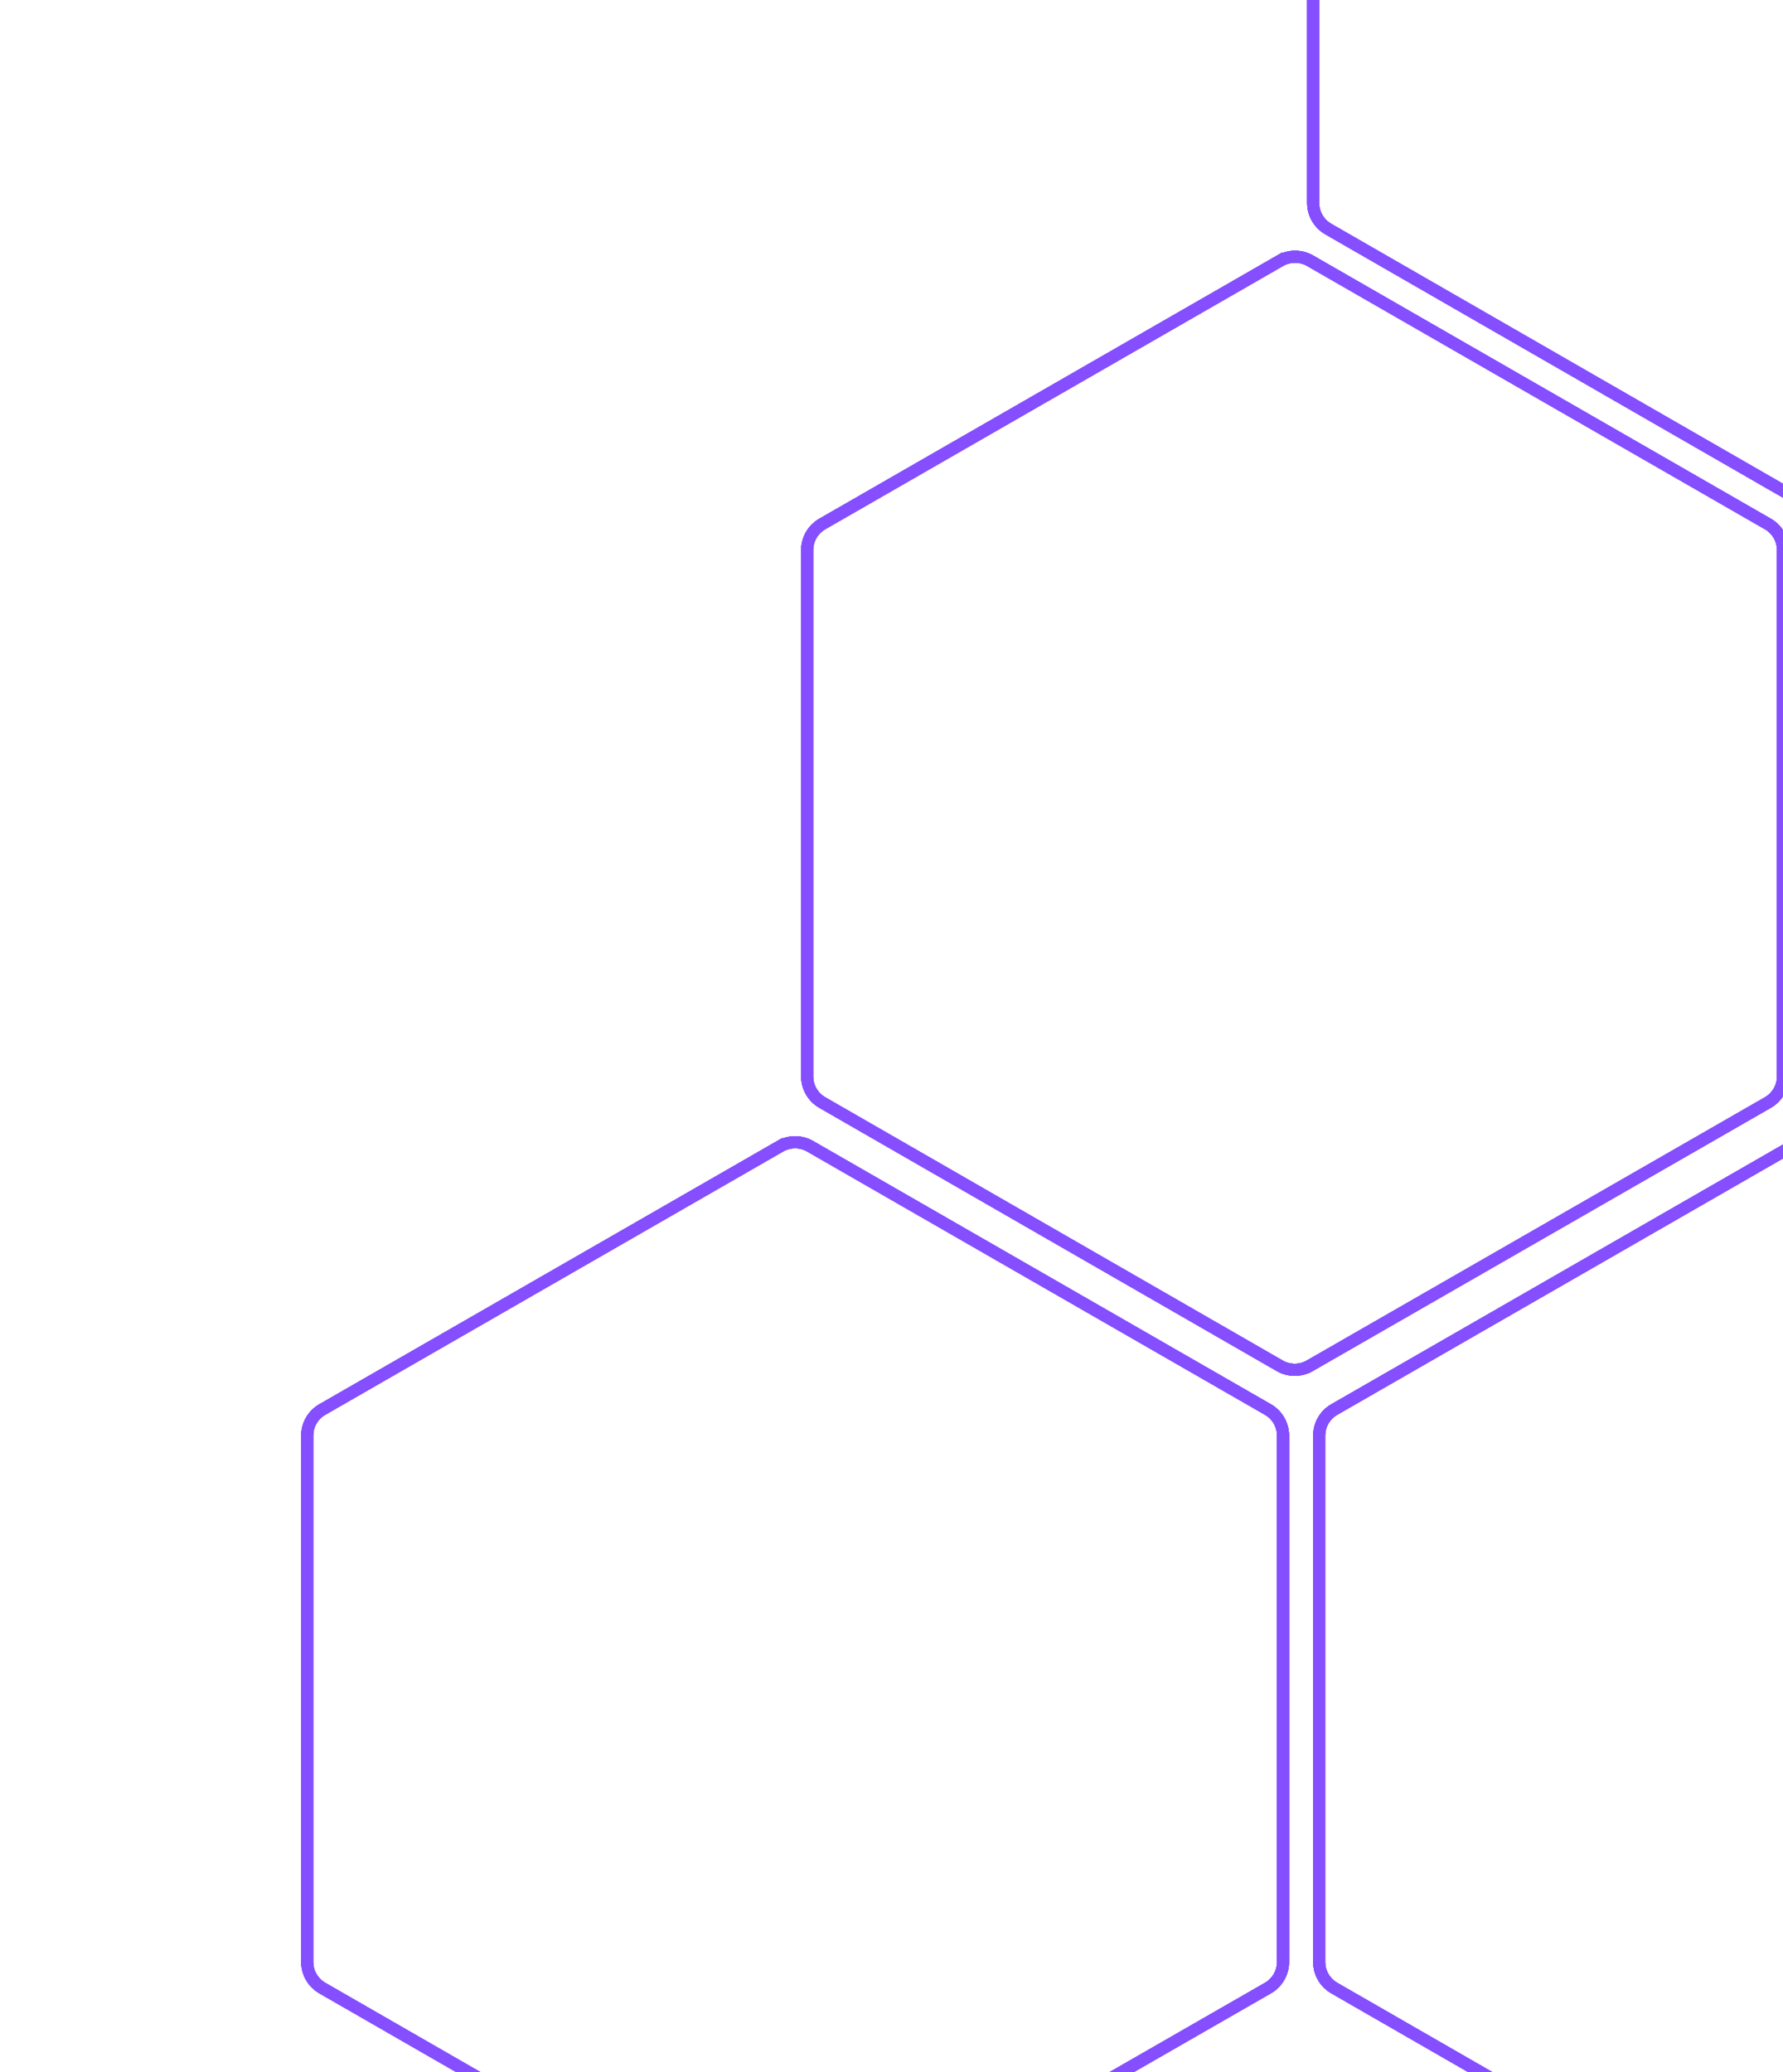 <svg width="296" height="344" viewBox="0 0 296 344" fill="none" xmlns="http://www.w3.org/2000/svg">
<path d="M301.433 81.721L377.491 38.02C379.043 37.129 380 35.475 380 33.685V-53.686C380 -55.475 379.044 -57.128 377.492 -58.02L301.492 -101.72C299.949 -102.608 298.051 -102.608 296.508 -101.72L297.006 -100.854L296.508 -101.72L220.508 -58.02C218.956 -57.128 218 -55.475 218 -53.686V33.687C218 35.476 218.956 37.128 220.506 38.02L296.449 81.72C297.991 82.607 299.89 82.608 301.433 81.721Z" stroke="#854EFF" stroke-width="2"/>
<path d="M301.184 81.288L377.242 37.587C378.639 36.784 379.5 35.296 379.5 33.685V-53.686C379.5 -55.296 378.639 -56.784 377.243 -57.587L301.243 -101.287C299.854 -102.086 298.146 -102.086 296.757 -101.287L220.757 -57.587C219.361 -56.784 218.5 -55.296 218.5 -53.686V33.687C218.5 35.297 219.36 36.784 220.756 37.587L296.698 81.286C298.086 82.085 299.795 82.086 301.184 81.288Z" stroke="#D9C8FF"/>
<g filter="url(#filter0_f_1565_17731)">
<path d="M301.433 81.721L377.491 38.02C379.043 37.129 380 35.475 380 33.685V-53.686C380 -55.475 379.044 -57.128 377.492 -58.02L301.492 -101.72C299.949 -102.608 298.051 -102.608 296.508 -101.72L297.006 -100.854L296.508 -101.72L220.508 -58.02C218.956 -57.128 218 -55.475 218 -53.686V33.687C218 35.476 218.956 37.128 220.506 38.02L296.449 81.72C297.991 82.607 299.89 82.608 301.433 81.721Z" stroke="#854EFF" stroke-width="2"/>
</g>
<g filter="url(#filter1_f_1565_17731)">
<path d="M301.433 81.721L377.491 38.02C379.043 37.129 380 35.475 380 33.685V-53.686C380 -55.475 379.044 -57.128 377.492 -58.02L301.492 -101.72C299.949 -102.608 298.051 -102.608 296.508 -101.72L297.006 -100.854L296.508 -101.72L220.508 -58.02C218.956 -57.128 218 -55.475 218 -53.686V33.687C218 35.476 218.956 37.128 220.506 38.02L296.449 81.72C297.991 82.607 299.89 82.608 301.433 81.721Z" stroke="#854EFF" stroke-width="2"/>
</g>
<g filter="url(#filter2_f_1565_17731)">
<path d="M301.433 81.721L377.491 38.02C379.043 37.129 380 35.475 380 33.685V-53.686C380 -55.475 379.044 -57.128 377.492 -58.02L301.492 -101.72C299.949 -102.608 298.051 -102.608 296.508 -101.72L297.006 -100.854L296.508 -101.72L220.508 -58.02C218.956 -57.128 218 -55.475 218 -53.686V33.687C218 35.476 218.956 37.128 220.506 38.02L296.449 81.72C297.991 82.607 299.89 82.608 301.433 81.721Z" stroke="#854EFF" stroke-width="2"/>
</g>
<g filter="url(#filter3_f_1565_17731)">
<path d="M301.433 81.721L377.491 38.02C379.043 37.129 380 35.475 380 33.685V-53.686C380 -55.475 379.044 -57.128 377.492 -58.02L301.492 -101.72C299.949 -102.608 298.051 -102.608 296.508 -101.72L297.006 -100.854L296.508 -101.72L220.508 -58.02C218.956 -57.128 218 -55.475 218 -53.686V33.687C218 35.476 218.956 37.128 220.506 38.02L296.449 81.72C297.991 82.607 299.89 82.608 301.433 81.721Z" stroke="#854EFF" stroke-width="2"/>
</g>
<path d="M217.433 226.721L293.491 183.02C295.043 182.129 296 180.475 296 178.685V91.314C296 89.525 295.044 87.872 293.492 86.98L217.492 43.28C215.949 42.392 214.051 42.392 212.508 43.28L213.006 44.147L212.508 43.28L136.508 86.98C134.956 87.872 134 89.525 134 91.314V178.687C134 180.476 134.956 182.128 136.506 183.02L212.449 226.72C213.991 227.607 215.89 227.608 217.433 226.721Z" stroke="#854EFF" stroke-width="2"/>
<path d="M217.184 226.288L293.242 182.587C294.639 181.784 295.5 180.296 295.5 178.685V91.314C295.5 89.704 294.639 88.216 293.243 87.413L217.243 43.713C215.854 42.914 214.146 42.914 212.757 43.713L136.757 87.413C135.361 88.216 134.5 89.704 134.5 91.314V178.687C134.5 180.297 135.36 181.784 136.756 182.587L212.698 226.286C214.086 227.085 215.795 227.086 217.184 226.288Z" stroke="#D9C8FF"/>
<g filter="url(#filter4_f_1565_17731)">
<path d="M217.433 226.721L293.491 183.02C295.043 182.129 296 180.475 296 178.685V91.314C296 89.525 295.044 87.872 293.492 86.98L217.492 43.28C215.949 42.392 214.051 42.392 212.508 43.28L213.006 44.147L212.508 43.28L136.508 86.98C134.956 87.872 134 89.525 134 91.314V178.687C134 180.476 134.956 182.128 136.506 183.02L212.449 226.72C213.991 227.607 215.89 227.608 217.433 226.721Z" stroke="#854EFF" stroke-width="2"/>
</g>
<g filter="url(#filter5_f_1565_17731)">
<path d="M217.433 226.721L293.491 183.02C295.043 182.129 296 180.475 296 178.685V91.314C296 89.525 295.044 87.872 293.492 86.98L217.492 43.28C215.949 42.392 214.051 42.392 212.508 43.28L213.006 44.147L212.508 43.28L136.508 86.98C134.956 87.872 134 89.525 134 91.314V178.687C134 180.476 134.956 182.128 136.506 183.02L212.449 226.72C213.991 227.607 215.89 227.608 217.433 226.721Z" stroke="#854EFF" stroke-width="2"/>
</g>
<g filter="url(#filter6_f_1565_17731)">
<path d="M217.433 226.721L293.491 183.02C295.043 182.129 296 180.475 296 178.685V91.314C296 89.525 295.044 87.872 293.492 86.98L217.492 43.28C215.949 42.392 214.051 42.392 212.508 43.28L213.006 44.147L212.508 43.28L136.508 86.98C134.956 87.872 134 89.525 134 91.314V178.687C134 180.476 134.956 182.128 136.506 183.02L212.449 226.72C213.991 227.607 215.89 227.608 217.433 226.721Z" stroke="#854EFF" stroke-width="2"/>
</g>
<g filter="url(#filter7_f_1565_17731)">
<path d="M217.433 226.721L293.491 183.02C295.043 182.129 296 180.475 296 178.685V91.314C296 89.525 295.044 87.872 293.492 86.98L217.492 43.28C215.949 42.392 214.051 42.392 212.508 43.28L213.006 44.147L212.508 43.28L136.508 86.98C134.956 87.872 134 89.525 134 91.314V178.687C134 180.476 134.956 182.128 136.506 183.02L212.449 226.72C213.991 227.607 215.89 227.608 217.433 226.721Z" stroke="#854EFF" stroke-width="2"/>
</g>
<path d="M302.433 373.721L378.491 330.02C380.043 329.129 381 327.475 381 325.685V238.314C381 236.525 380.044 234.872 378.492 233.98L302.492 190.28C300.949 189.392 299.051 189.392 297.508 190.28L298.006 191.146L297.508 190.28L221.508 233.98C219.956 234.872 219 236.525 219 238.314V325.687C219 327.476 219.956 329.128 221.506 330.02L297.449 373.72C298.991 374.607 300.89 374.608 302.433 373.721Z" stroke="#854EFF" stroke-width="2"/>
<path d="M302.184 373.288L378.242 329.587C379.639 328.784 380.5 327.296 380.5 325.685V238.314C380.5 236.704 379.639 235.216 378.243 234.413L302.243 190.713C300.854 189.914 299.146 189.914 297.757 190.713L221.757 234.413C220.361 235.216 219.5 236.704 219.5 238.314V325.687C219.5 327.297 220.36 328.784 221.756 329.587L297.698 373.286C299.086 374.085 300.795 374.086 302.184 373.288Z" stroke="#D9C8FF"/>
<g filter="url(#filter8_f_1565_17731)">
<path d="M302.433 373.721L378.491 330.02C380.043 329.129 381 327.475 381 325.685V238.314C381 236.525 380.044 234.872 378.492 233.98L302.492 190.28C300.949 189.392 299.051 189.392 297.508 190.28L298.006 191.146L297.508 190.28L221.508 233.98C219.956 234.872 219 236.525 219 238.314V325.687C219 327.476 219.956 329.128 221.506 330.02L297.449 373.72C298.991 374.607 300.89 374.608 302.433 373.721Z" stroke="#854EFF" stroke-width="2"/>
</g>
<g filter="url(#filter9_f_1565_17731)">
<path d="M302.433 373.721L378.491 330.02C380.043 329.129 381 327.475 381 325.685V238.314C381 236.525 380.044 234.872 378.492 233.98L302.492 190.28C300.949 189.392 299.051 189.392 297.508 190.28L298.006 191.146L297.508 190.28L221.508 233.98C219.956 234.872 219 236.525 219 238.314V325.687C219 327.476 219.956 329.128 221.506 330.02L297.449 373.72C298.991 374.607 300.89 374.608 302.433 373.721Z" stroke="#854EFF" stroke-width="2"/>
</g>
<g filter="url(#filter10_f_1565_17731)">
<path d="M302.433 373.721L378.491 330.02C380.043 329.129 381 327.475 381 325.685V238.314C381 236.525 380.044 234.872 378.492 233.98L302.492 190.28C300.949 189.392 299.051 189.392 297.508 190.28L298.006 191.146L297.508 190.28L221.508 233.98C219.956 234.872 219 236.525 219 238.314V325.687C219 327.476 219.956 329.128 221.506 330.02L297.449 373.72C298.991 374.607 300.89 374.608 302.433 373.721Z" stroke="#854EFF" stroke-width="2"/>
</g>
<g filter="url(#filter11_f_1565_17731)">
<path d="M302.433 373.721L378.491 330.02C380.043 329.129 381 327.475 381 325.685V238.314C381 236.525 380.044 234.872 378.492 233.98L302.492 190.28C300.949 189.392 299.051 189.392 297.508 190.28L298.006 191.146L297.508 190.28L221.508 233.98C219.956 234.872 219 236.525 219 238.314V325.687C219 327.476 219.956 329.128 221.506 330.02L297.449 373.72C298.991 374.607 300.89 374.608 302.433 373.721Z" stroke="#854EFF" stroke-width="2"/>
</g>
<path d="M134.433 373.721L210.491 330.02C212.043 329.129 213 327.475 213 325.685V238.314C213 236.525 212.044 234.872 210.492 233.98L134.492 190.28C132.949 189.392 131.051 189.392 129.508 190.28L130.006 191.146L129.508 190.28L53.508 233.98C51.956 234.872 51 236.525 51 238.314V325.687C51 327.476 51.956 329.128 53.506 330.02L129.449 373.72C130.991 374.607 132.89 374.608 134.433 373.721Z" stroke="#854EFF" stroke-width="2"/>
<path d="M134.184 373.288L210.242 329.587C211.639 328.784 212.5 327.296 212.5 325.685V238.314C212.5 236.704 211.639 235.216 210.243 234.413L134.243 190.713C132.854 189.914 131.146 189.914 129.757 190.713L53.757 234.413C52.361 235.216 51.5 236.704 51.5 238.314V325.687C51.5 327.297 52.36 328.784 53.756 329.587L129.698 373.286C131.086 374.085 132.795 374.086 134.184 373.288Z" stroke="#D9C8FF"/>
<g filter="url(#filter12_f_1565_17731)">
<path d="M134.433 373.721L210.491 330.02C212.043 329.129 213 327.475 213 325.685V238.314C213 236.525 212.044 234.872 210.492 233.98L134.492 190.28C132.949 189.392 131.051 189.392 129.508 190.28L130.006 191.146L129.508 190.28L53.508 233.98C51.956 234.872 51 236.525 51 238.314V325.687C51 327.476 51.956 329.128 53.506 330.02L129.449 373.72C130.991 374.607 132.89 374.608 134.433 373.721Z" stroke="#854EFF" stroke-width="2"/>
</g>
<g filter="url(#filter13_f_1565_17731)">
<path d="M134.433 373.721L210.491 330.02C212.043 329.129 213 327.475 213 325.685V238.314C213 236.525 212.044 234.872 210.492 233.98L134.492 190.28C132.949 189.392 131.051 189.392 129.508 190.28L130.006 191.146L129.508 190.28L53.508 233.98C51.956 234.872 51 236.525 51 238.314V325.687C51 327.476 51.956 329.128 53.506 330.02L129.449 373.72C130.991 374.607 132.89 374.608 134.433 373.721Z" stroke="#854EFF" stroke-width="2"/>
</g>
<g filter="url(#filter14_f_1565_17731)">
<path d="M134.433 373.721L210.491 330.02C212.043 329.129 213 327.475 213 325.685V238.314C213 236.525 212.044 234.872 210.492 233.98L134.492 190.28C132.949 189.392 131.051 189.392 129.508 190.28L130.006 191.146L129.508 190.28L53.508 233.98C51.956 234.872 51 236.525 51 238.314V325.687C51 327.476 51.956 329.128 53.506 330.02L129.449 373.72C130.991 374.607 132.89 374.608 134.433 373.721Z" stroke="#854EFF" stroke-width="2"/>
</g>
<g filter="url(#filter15_f_1565_17731)">
<path d="M134.433 373.721L210.491 330.02C212.043 329.129 213 327.475 213 325.685V238.314C213 236.525 212.044 234.872 210.492 233.98L134.492 190.28C132.949 189.392 131.051 189.392 129.508 190.28L130.006 191.146L129.508 190.28L53.508 233.98C51.956 234.872 51 236.525 51 238.314V325.687C51 327.476 51.956 329.128 53.506 330.02L129.449 373.72C130.991 374.607 132.89 374.608 134.433 373.721Z" stroke="#854EFF" stroke-width="2"/>
</g>
<defs>
<filter id="filter0_f_1565_17731" x="167" y="-153.386" width="264" height="286.772" filterUnits="userSpaceOnUse" color-interpolation-filters="sRGB">
<feFlood flood-opacity="0" result="BackgroundImageFix"/>
<feBlend mode="normal" in="SourceGraphic" in2="BackgroundImageFix" result="shape"/>
<feGaussianBlur stdDeviation="25" result="effect1_foregroundBlur_1565_17731"/>
</filter>
<filter id="filter1_f_1565_17731" x="197" y="-123.386" width="204" height="226.772" filterUnits="userSpaceOnUse" color-interpolation-filters="sRGB">
<feFlood flood-opacity="0" result="BackgroundImageFix"/>
<feBlend mode="normal" in="SourceGraphic" in2="BackgroundImageFix" result="shape"/>
<feGaussianBlur stdDeviation="10" result="effect1_foregroundBlur_1565_17731"/>
</filter>
<filter id="filter2_f_1565_17731" x="202" y="-118.386" width="194" height="216.772" filterUnits="userSpaceOnUse" color-interpolation-filters="sRGB">
<feFlood flood-opacity="0" result="BackgroundImageFix"/>
<feBlend mode="normal" in="SourceGraphic" in2="BackgroundImageFix" result="shape"/>
<feGaussianBlur stdDeviation="7.5" result="effect1_foregroundBlur_1565_17731"/>
</filter>
<filter id="filter3_f_1565_17731" x="207" y="-113.386" width="184" height="206.772" filterUnits="userSpaceOnUse" color-interpolation-filters="sRGB">
<feFlood flood-opacity="0" result="BackgroundImageFix"/>
<feBlend mode="normal" in="SourceGraphic" in2="BackgroundImageFix" result="shape"/>
<feGaussianBlur stdDeviation="5" result="effect1_foregroundBlur_1565_17731"/>
</filter>
<filter id="filter4_f_1565_17731" x="83" y="-8.386" width="264" height="286.772" filterUnits="userSpaceOnUse" color-interpolation-filters="sRGB">
<feFlood flood-opacity="0" result="BackgroundImageFix"/>
<feBlend mode="normal" in="SourceGraphic" in2="BackgroundImageFix" result="shape"/>
<feGaussianBlur stdDeviation="25" result="effect1_foregroundBlur_1565_17731"/>
</filter>
<filter id="filter5_f_1565_17731" x="113" y="21.614" width="204" height="226.772" filterUnits="userSpaceOnUse" color-interpolation-filters="sRGB">
<feFlood flood-opacity="0" result="BackgroundImageFix"/>
<feBlend mode="normal" in="SourceGraphic" in2="BackgroundImageFix" result="shape"/>
<feGaussianBlur stdDeviation="10" result="effect1_foregroundBlur_1565_17731"/>
</filter>
<filter id="filter6_f_1565_17731" x="118" y="26.614" width="194" height="216.772" filterUnits="userSpaceOnUse" color-interpolation-filters="sRGB">
<feFlood flood-opacity="0" result="BackgroundImageFix"/>
<feBlend mode="normal" in="SourceGraphic" in2="BackgroundImageFix" result="shape"/>
<feGaussianBlur stdDeviation="7.5" result="effect1_foregroundBlur_1565_17731"/>
</filter>
<filter id="filter7_f_1565_17731" x="123" y="31.614" width="184" height="206.772" filterUnits="userSpaceOnUse" color-interpolation-filters="sRGB">
<feFlood flood-opacity="0" result="BackgroundImageFix"/>
<feBlend mode="normal" in="SourceGraphic" in2="BackgroundImageFix" result="shape"/>
<feGaussianBlur stdDeviation="5" result="effect1_foregroundBlur_1565_17731"/>
</filter>
<filter id="filter8_f_1565_17731" x="168" y="138.614" width="264" height="286.772" filterUnits="userSpaceOnUse" color-interpolation-filters="sRGB">
<feFlood flood-opacity="0" result="BackgroundImageFix"/>
<feBlend mode="normal" in="SourceGraphic" in2="BackgroundImageFix" result="shape"/>
<feGaussianBlur stdDeviation="25" result="effect1_foregroundBlur_1565_17731"/>
</filter>
<filter id="filter9_f_1565_17731" x="198" y="168.614" width="204" height="226.772" filterUnits="userSpaceOnUse" color-interpolation-filters="sRGB">
<feFlood flood-opacity="0" result="BackgroundImageFix"/>
<feBlend mode="normal" in="SourceGraphic" in2="BackgroundImageFix" result="shape"/>
<feGaussianBlur stdDeviation="10" result="effect1_foregroundBlur_1565_17731"/>
</filter>
<filter id="filter10_f_1565_17731" x="203" y="173.614" width="194" height="216.772" filterUnits="userSpaceOnUse" color-interpolation-filters="sRGB">
<feFlood flood-opacity="0" result="BackgroundImageFix"/>
<feBlend mode="normal" in="SourceGraphic" in2="BackgroundImageFix" result="shape"/>
<feGaussianBlur stdDeviation="7.5" result="effect1_foregroundBlur_1565_17731"/>
</filter>
<filter id="filter11_f_1565_17731" x="208" y="178.614" width="184" height="206.772" filterUnits="userSpaceOnUse" color-interpolation-filters="sRGB">
<feFlood flood-opacity="0" result="BackgroundImageFix"/>
<feBlend mode="normal" in="SourceGraphic" in2="BackgroundImageFix" result="shape"/>
<feGaussianBlur stdDeviation="5" result="effect1_foregroundBlur_1565_17731"/>
</filter>
<filter id="filter12_f_1565_17731" x="0" y="138.614" width="264" height="286.772" filterUnits="userSpaceOnUse" color-interpolation-filters="sRGB">
<feFlood flood-opacity="0" result="BackgroundImageFix"/>
<feBlend mode="normal" in="SourceGraphic" in2="BackgroundImageFix" result="shape"/>
<feGaussianBlur stdDeviation="25" result="effect1_foregroundBlur_1565_17731"/>
</filter>
<filter id="filter13_f_1565_17731" x="30" y="168.614" width="204" height="226.772" filterUnits="userSpaceOnUse" color-interpolation-filters="sRGB">
<feFlood flood-opacity="0" result="BackgroundImageFix"/>
<feBlend mode="normal" in="SourceGraphic" in2="BackgroundImageFix" result="shape"/>
<feGaussianBlur stdDeviation="10" result="effect1_foregroundBlur_1565_17731"/>
</filter>
<filter id="filter14_f_1565_17731" x="35" y="173.614" width="194" height="216.772" filterUnits="userSpaceOnUse" color-interpolation-filters="sRGB">
<feFlood flood-opacity="0" result="BackgroundImageFix"/>
<feBlend mode="normal" in="SourceGraphic" in2="BackgroundImageFix" result="shape"/>
<feGaussianBlur stdDeviation="7.5" result="effect1_foregroundBlur_1565_17731"/>
</filter>
<filter id="filter15_f_1565_17731" x="40" y="178.614" width="184" height="206.772" filterUnits="userSpaceOnUse" color-interpolation-filters="sRGB">
<feFlood flood-opacity="0" result="BackgroundImageFix"/>
<feBlend mode="normal" in="SourceGraphic" in2="BackgroundImageFix" result="shape"/>
<feGaussianBlur stdDeviation="5" result="effect1_foregroundBlur_1565_17731"/>
</filter>
</defs>
</svg>
